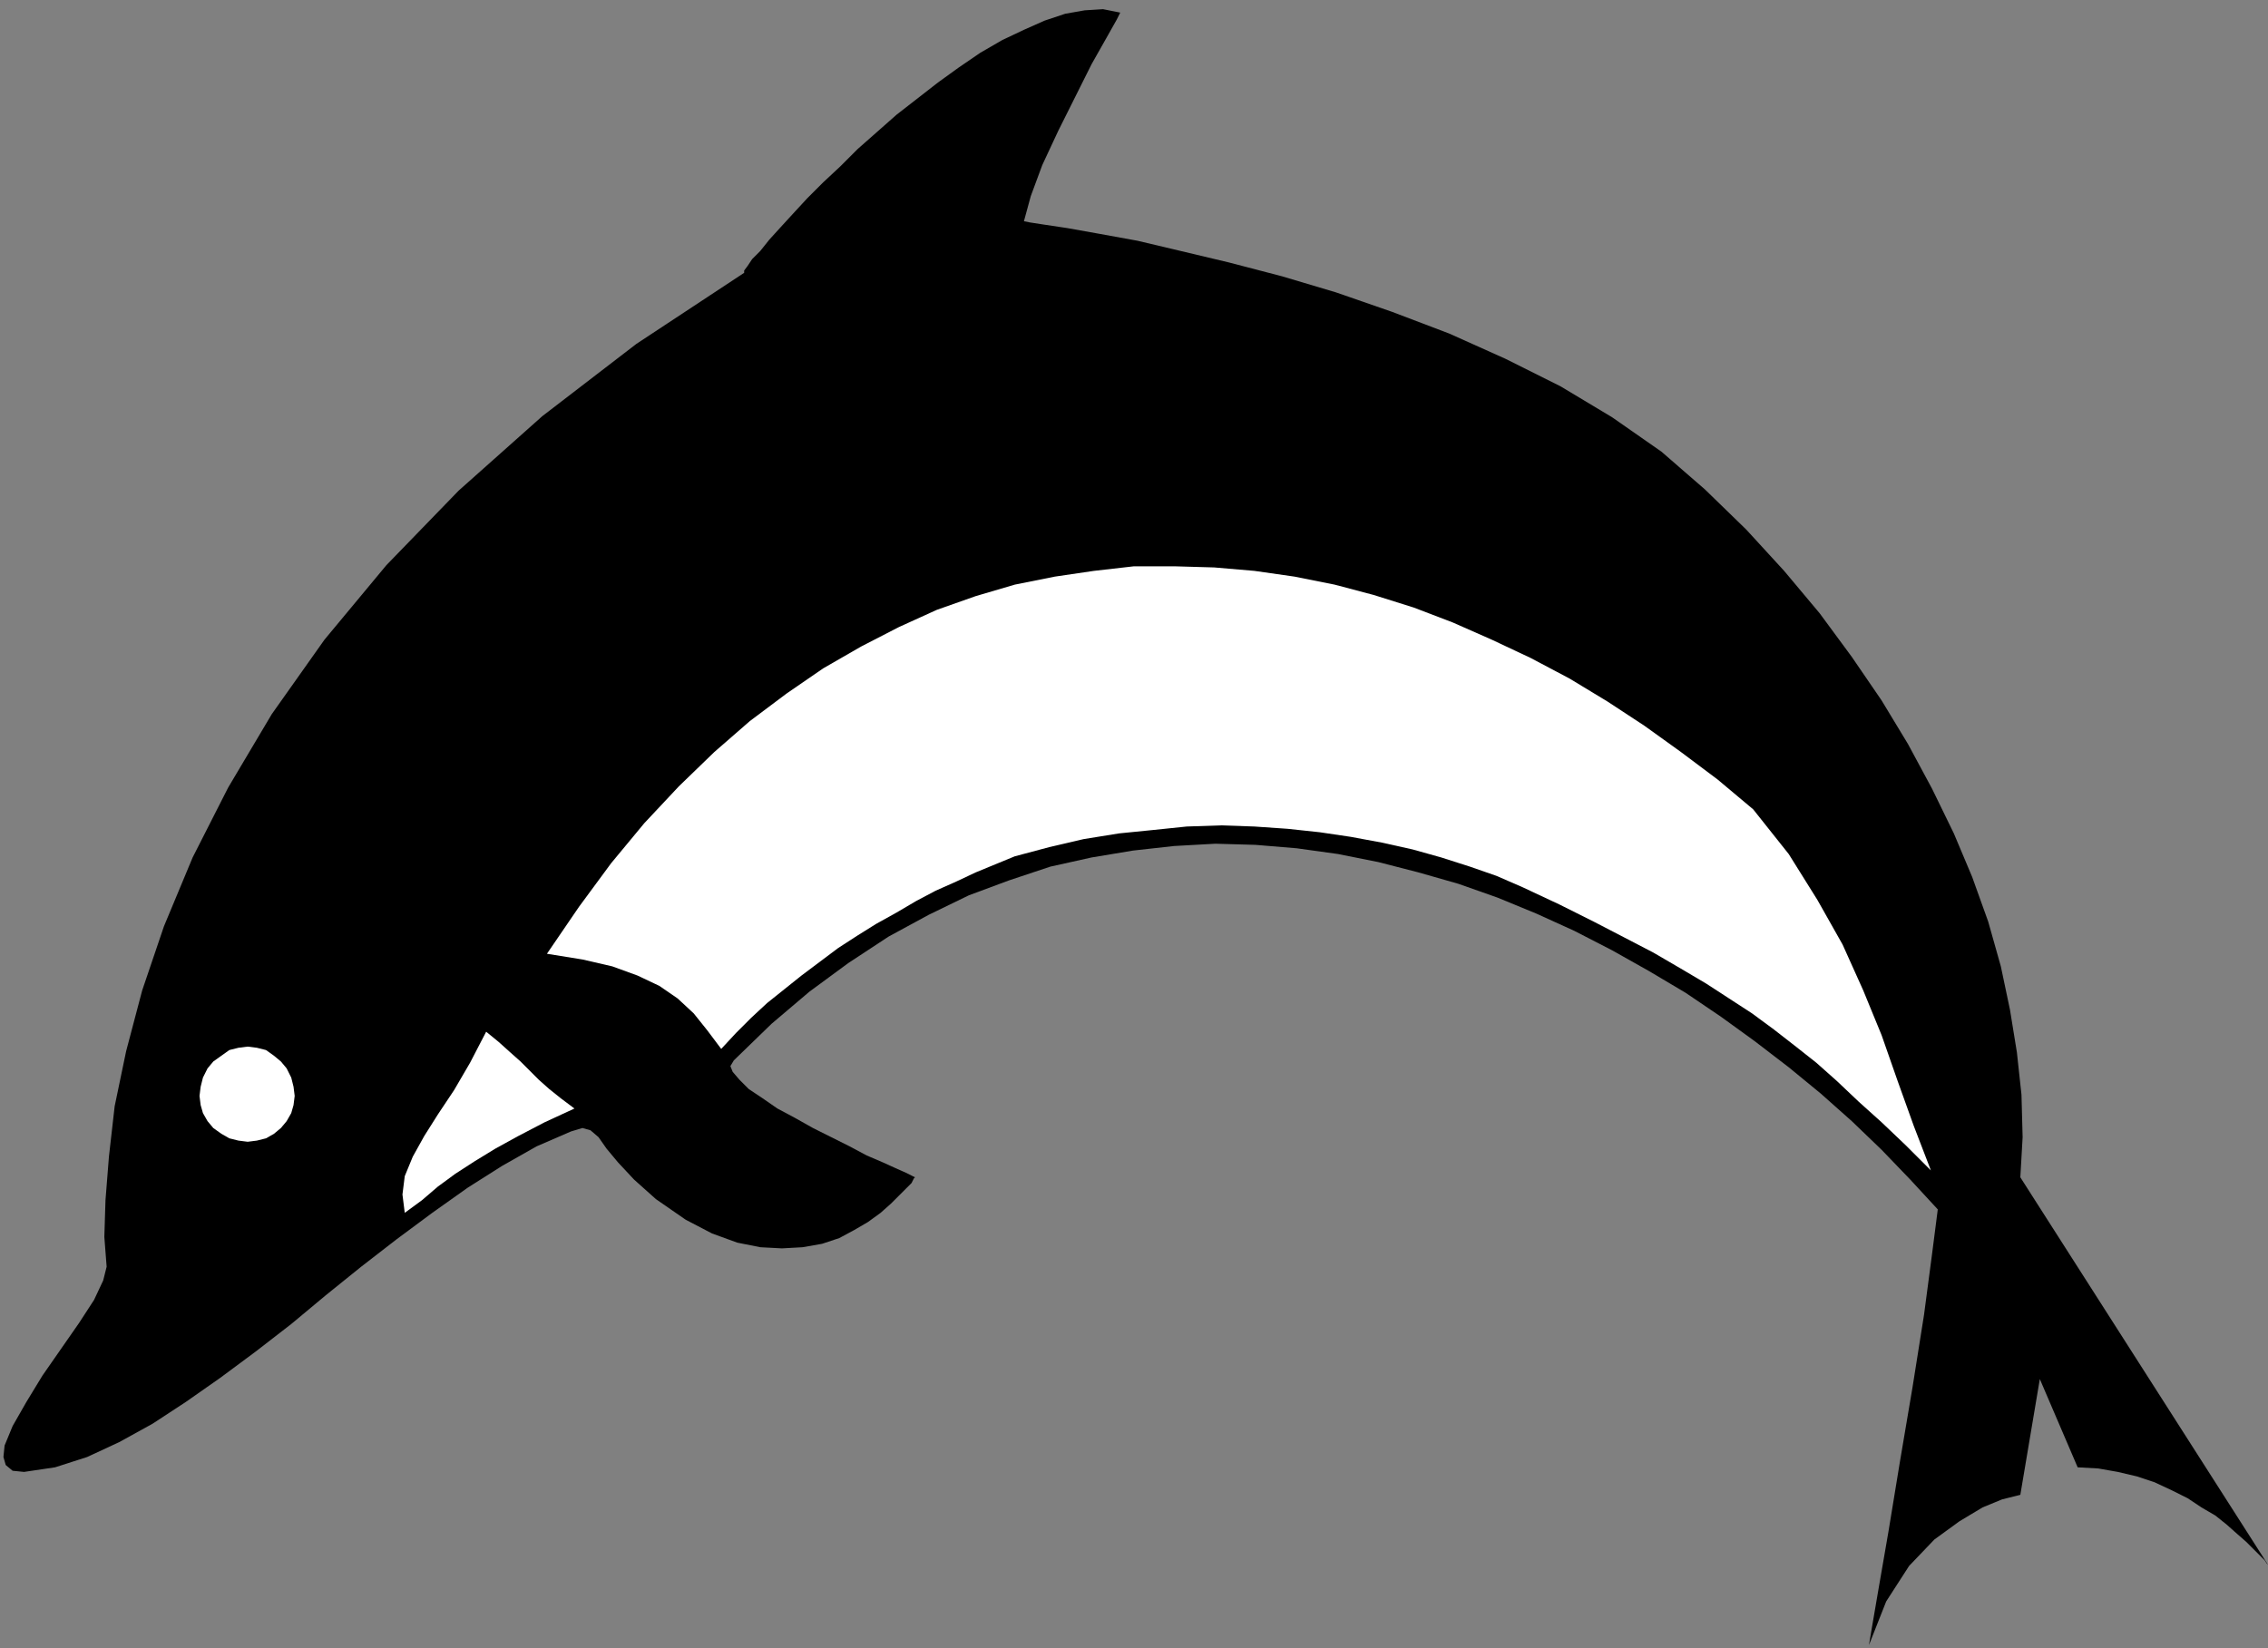 <?xml version="1.0" encoding="UTF-8" standalone="no"?>
<!DOCTYPE svg PUBLIC "-//W3C//DTD SVG 1.0//EN" "http://www.w3.org/TR/2001/REC-SVG-20010904/DTD/svg10.dtd">
<svg xmlns="http://www.w3.org/2000/svg" xmlns:xlink="http://www.w3.org/1999/xlink" fill-rule="evenodd" height="1.438in" preserveAspectRatio="none" stroke-linecap="round" viewBox="0 0 1978 1438" width="1.978in">
<rect x="0" y="0" width="1978" height="1438" fill="#808080" stroke="none"/>
<style type="text/css">
.brush0 { fill: rgb(255,255,255); }
.pen0 { stroke: rgb(0,0,0); stroke-width: 1; stroke-linejoin: round; }
.brush1 { fill: none; }
.pen1 { stroke: none; }
.brush2 { fill: rgb(0,0,0); }
</style>
<g>
<polygon class="pen1 brush2" points="1762,1027 1978,1365 1977,1364 1975,1361 1971,1357 1966,1352 1959,1345 1951,1338 1942,1330 1932,1322 1920,1315 1908,1307 1894,1300 1879,1293 1864,1288 1847,1284 1830,1281 1812,1280 1779,1203 1762,1304 1758,1305 1746,1308 1729,1315 1709,1327 1687,1343 1665,1366 1645,1397 1630,1435 1632,1423 1638,1388 1647,1336 1657,1275 1668,1210 1678,1147 1685,1094 1690,1055 1666,1029 1641,1003 1615,978 1588,954 1560,931 1530,908 1501,887 1470,866 1438,847 1406,829 1373,812 1340,797 1306,783 1272,771 1237,761 1202,752 1167,745 1131,740 1095,737 1060,736 1024,738 988,742 952,748 916,756 880,768 845,781 810,798 775,817 740,840 706,865 673,893 640,925 637,930 639,935 645,942 653,950 665,958 678,967 693,975 709,984 725,992 741,1000 756,1008 770,1014 781,1019 790,1023 796,1026 798,1027 797,1028 795,1032 790,1037 784,1043 777,1050 768,1058 757,1066 745,1073 732,1080 717,1085 700,1088 682,1089 663,1088 643,1084 621,1076 598,1064 572,1046 553,1029 539,1014 529,1002 522,992 515,986 508,984 498,987 468,1000 438,1017 408,1036 377,1058 346,1081 315,1105 284,1130 254,1155 223,1179 192,1202 162,1223 133,1242 104,1258 76,1271 48,1280 21,1284 11,1283 5,1278 3,1271 4,1261 11,1244 23,1223 37,1200 53,1177 69,1154 82,1134 90,1117 93,1105 91,1079 92,1047 95,1009 100,965 110,917 124,864 143,808 168,748 199,687 237,623 283,558 337,493 400,428 473,363 555,300 649,238 649,236 652,232 656,226 663,219 671,209 681,198 692,186 704,173 718,159 733,145 748,130 765,115 782,100 800,86 818,72 836,59 855,46 874,35 893,26 911,18 929,12 946,9 962,8 977,11 974,17 965,33 952,56 938,84 923,114 909,144 899,171 893,193 898,194 911,196 931,199 959,204 992,210 1030,219 1072,229 1118,241 1165,255 1214,272 1264,291 1313,313 1361,337 1406,364 1449,394 1487,427 1523,462 1556,498 1587,535 1615,573 1641,611 1664,649 1685,688 1704,727 1720,765 1734,804 1745,843 1753,881 1759,918 1763,955 1764,992 1762,1027"/>
<polygon class="pen1 brush0" points="424,900 435,909 445,918 454,926 462,934 470,942 479,950 489,958 501,967 475,979 452,991 432,1002 414,1013 397,1024 382,1035 368,1047 353,1058 351,1042 353,1026 360,1009 370,991 382,972 396,951 410,927 424,900 424,900"/>
<polygon class="pen1 brush0" points="629,915 642,901 655,888 669,875 684,863 699,851 715,839 731,827 748,816 764,806 782,796 799,786 816,777 834,769 851,761 868,754 885,747 915,739 945,732 976,727 1006,724 1035,721 1065,720 1094,721 1123,723 1151,726 1178,730 1205,735 1232,741 1257,748 1282,756 1305,764 1328,774 1360,789 1390,804 1417,818 1442,831 1466,845 1488,858 1508,871 1528,884 1547,898 1565,912 1584,927 1602,943 1621,961 1641,979 1662,999 1684,1021 1669,982 1655,943 1641,903 1625,864 1607,824 1585,785 1560,745 1529,706 1498,680 1466,656 1434,633 1402,612 1369,592 1335,574 1301,558 1267,543 1233,530 1198,519 1164,510 1129,503 1094,498 1059,495 1024,494 989,494 954,498 920,503 885,510 851,520 817,532 784,547 751,564 718,583 686,605 654,629 623,656 592,686 562,718 533,753 505,791 477,832 508,837 534,843 556,851 575,860 591,871 605,884 617,899 629,915"/>
<polygon class="pen1 brush0" points="216,996 224,995 232,993 239,989 245,984 250,978 254,971 256,964 257,956 256,948 254,940 250,932 245,926 239,921 232,916 224,914 216,913 208,914 200,916 193,921 186,926 181,932 177,940 175,948 174,956 175,964 177,971 181,978 186,984 193,989 200,993 208,995 216,996"/>
</g>
</svg>
